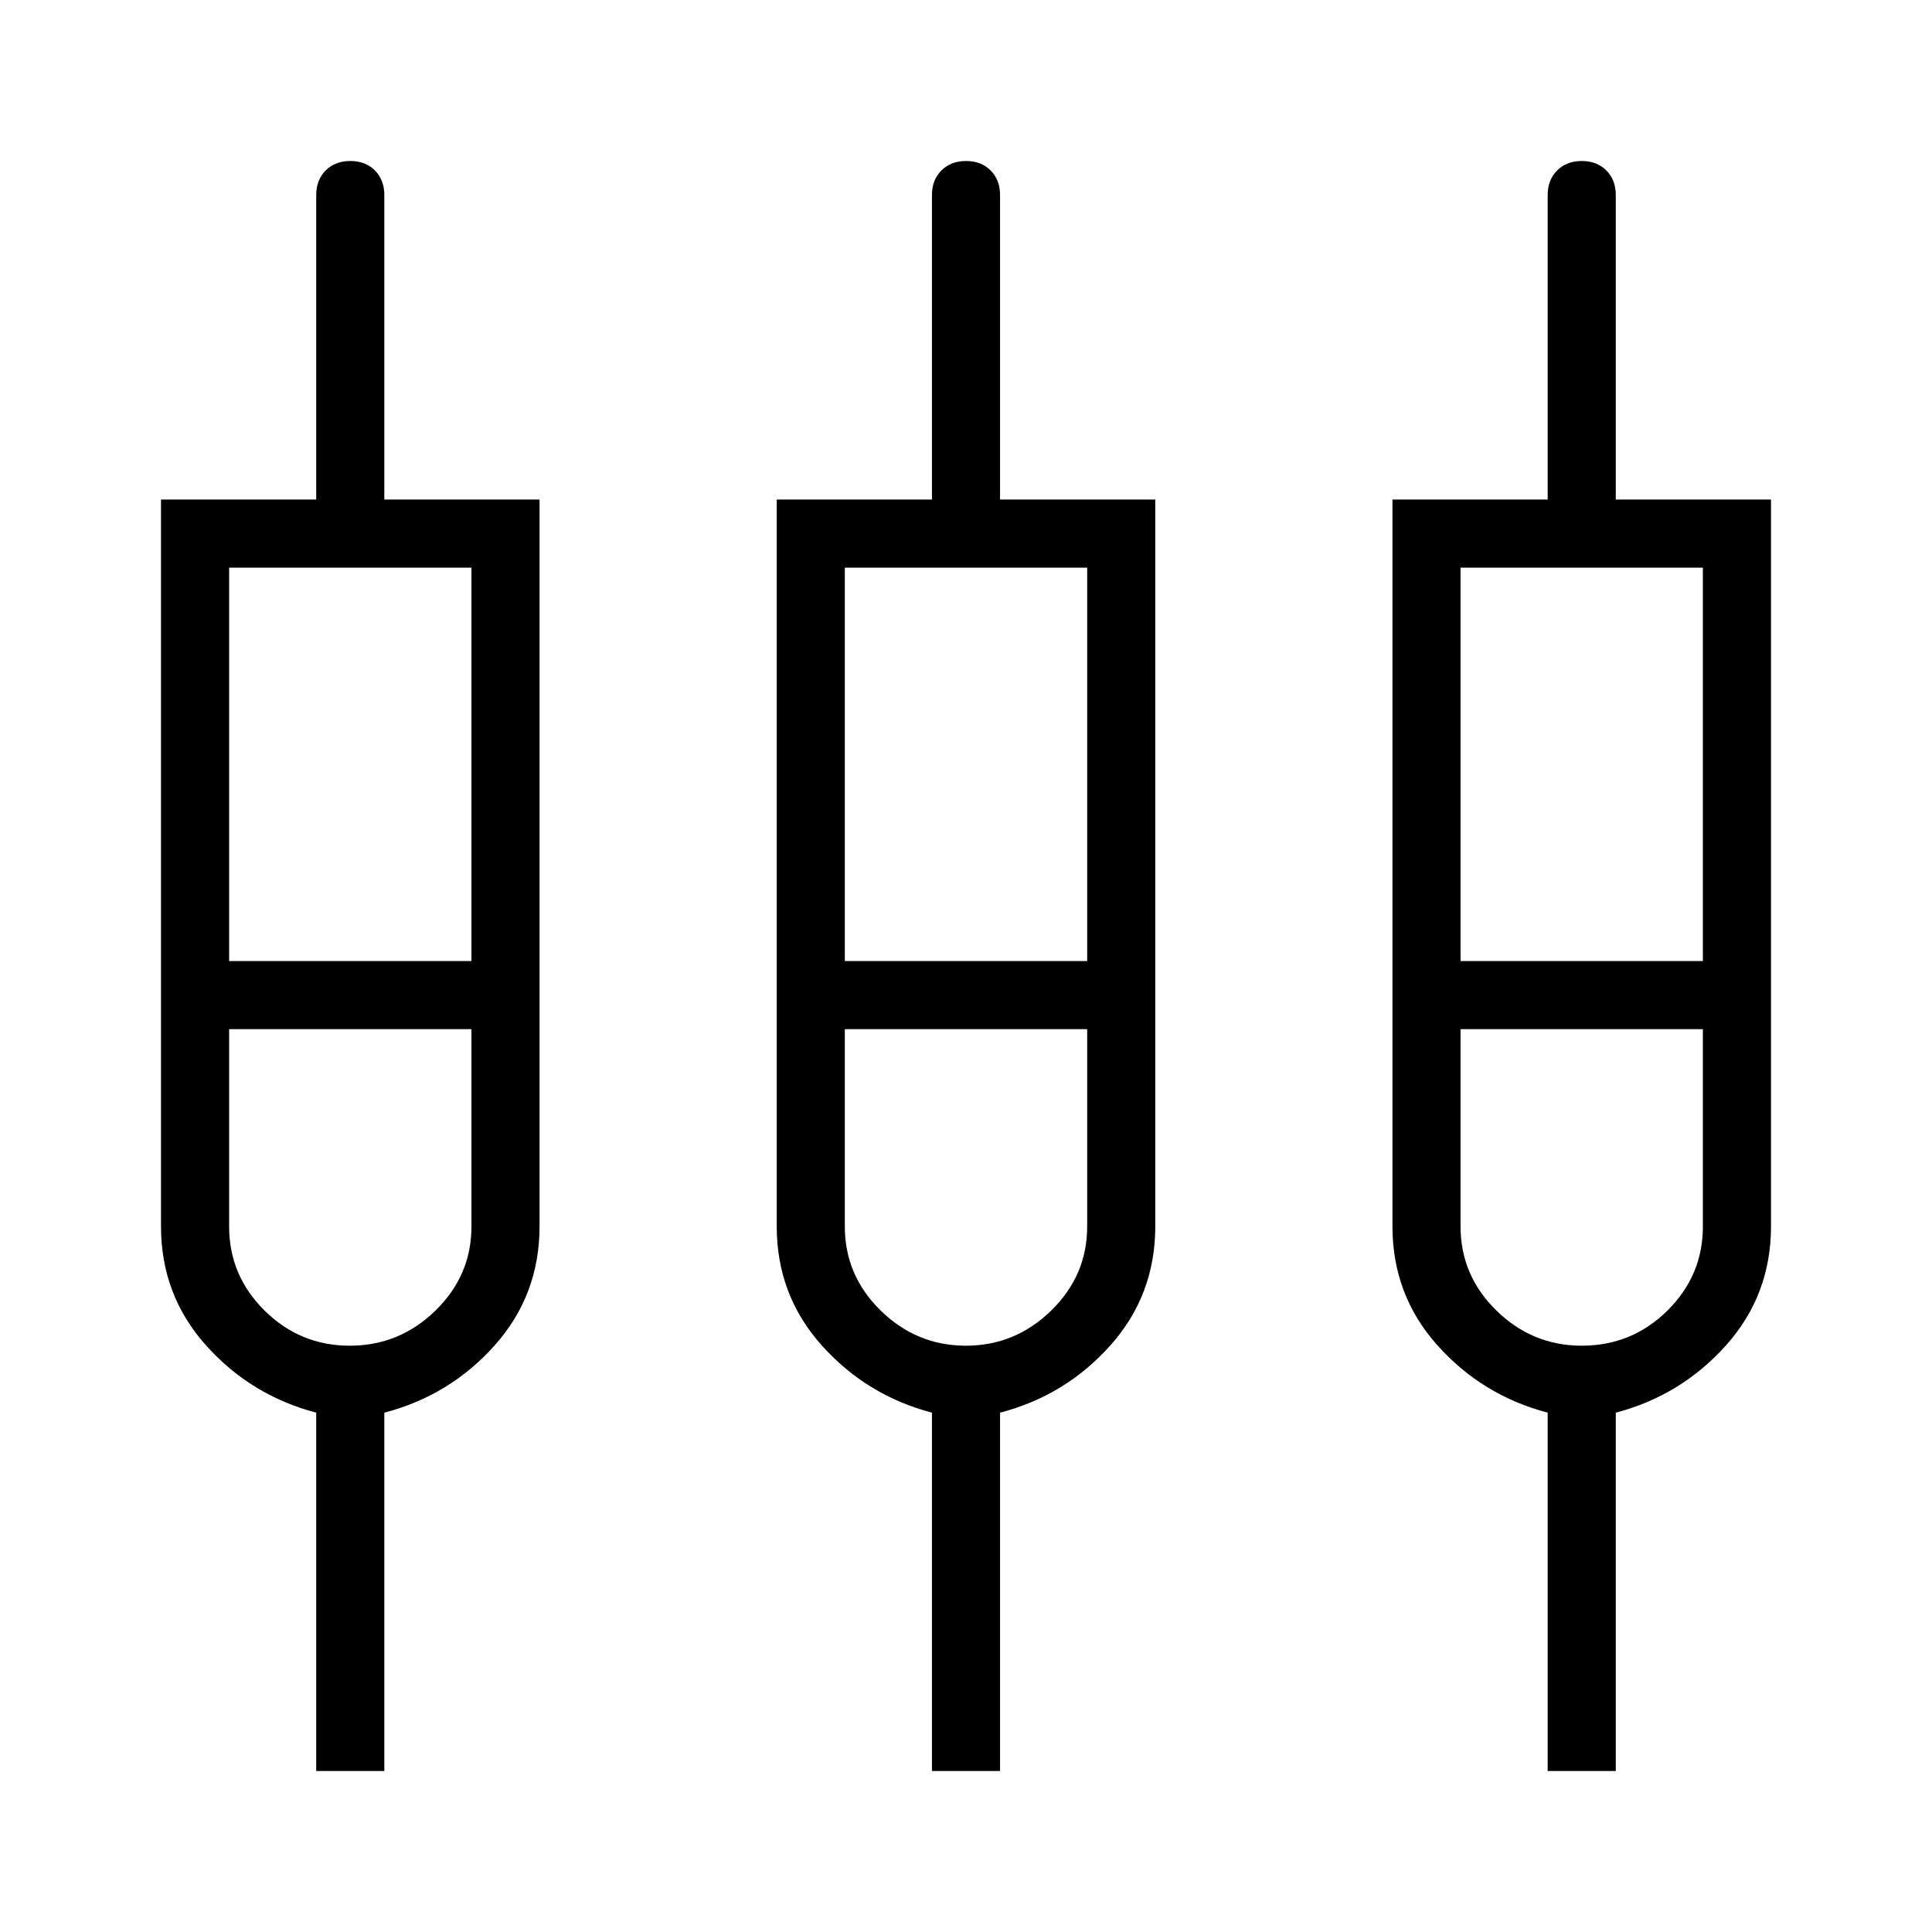 <svg xmlns="http://www.w3.org/2000/svg" height="40" viewBox="0 -960 960 960" width="40"><path d="M157.13-80v-178.05q-32.54-8.57-54.84-33.53Q80-316.54 80-350.65v-361.14h77.13v-151.29q0-7.52 4.7-12.22 4.71-4.7 12.25-4.7t12.21 4.7q4.68 4.7 4.68 12.22v151.29h77.13v361.14q0 34.11-22.22 59.07-22.21 24.96-54.91 33.53V-80h-33.84Zm305.95 0v-178.05q-32.54-8.57-54.84-33.53-22.29-24.96-22.29-59.07v-361.14h77.13v-151.29q0-7.52 4.7-12.22 4.71-4.7 12.25-4.7 7.53 0 12.21 4.7 4.68 4.7 4.68 12.22v151.29h77.13v361.14q0 34.11-22.22 59.07-22.21 24.96-54.91 33.53V-80h-33.84Zm305.95 0v-178.05q-32.54-8.57-54.84-33.53-22.29-24.96-22.29-59.07v-361.14h77.13v-151.29q0-7.52 4.7-12.22 4.71-4.7 12.25-4.7 7.53 0 12.21 4.7 4.68 4.7 4.68 12.22v151.29H880v361.14q0 34.11-22.29 59.07-22.3 24.96-54.84 33.53V-80h-33.84ZM113.85-677.95v195.49h120.41v-195.49H113.85Zm305.94 0v195.49h120.42v-195.49H419.79Zm305.95 0v195.49h120.41v-195.49H725.74ZM173.79-291.33q24.7 0 42.58-17.45 17.89-17.44 17.89-41.78v-98.06H113.85v98.06q0 24.34 17.62 41.78 17.63 17.45 42.32 17.45Zm306.15 0q24.5 0 42.38-17.45 17.89-17.44 17.89-41.78v-98.06H419.79v98.06q0 24.34 17.83 41.78 17.82 17.45 42.32 17.45Zm306.01 0q24.95 0 42.58-17.45 17.62-17.44 17.62-41.78v-98.06H725.74v98.06q0 24.34 17.84 41.78 17.84 17.45 42.37 17.45Zm-611.9-174.21Zm305.95 0Zm305.95 0Z"/></svg>